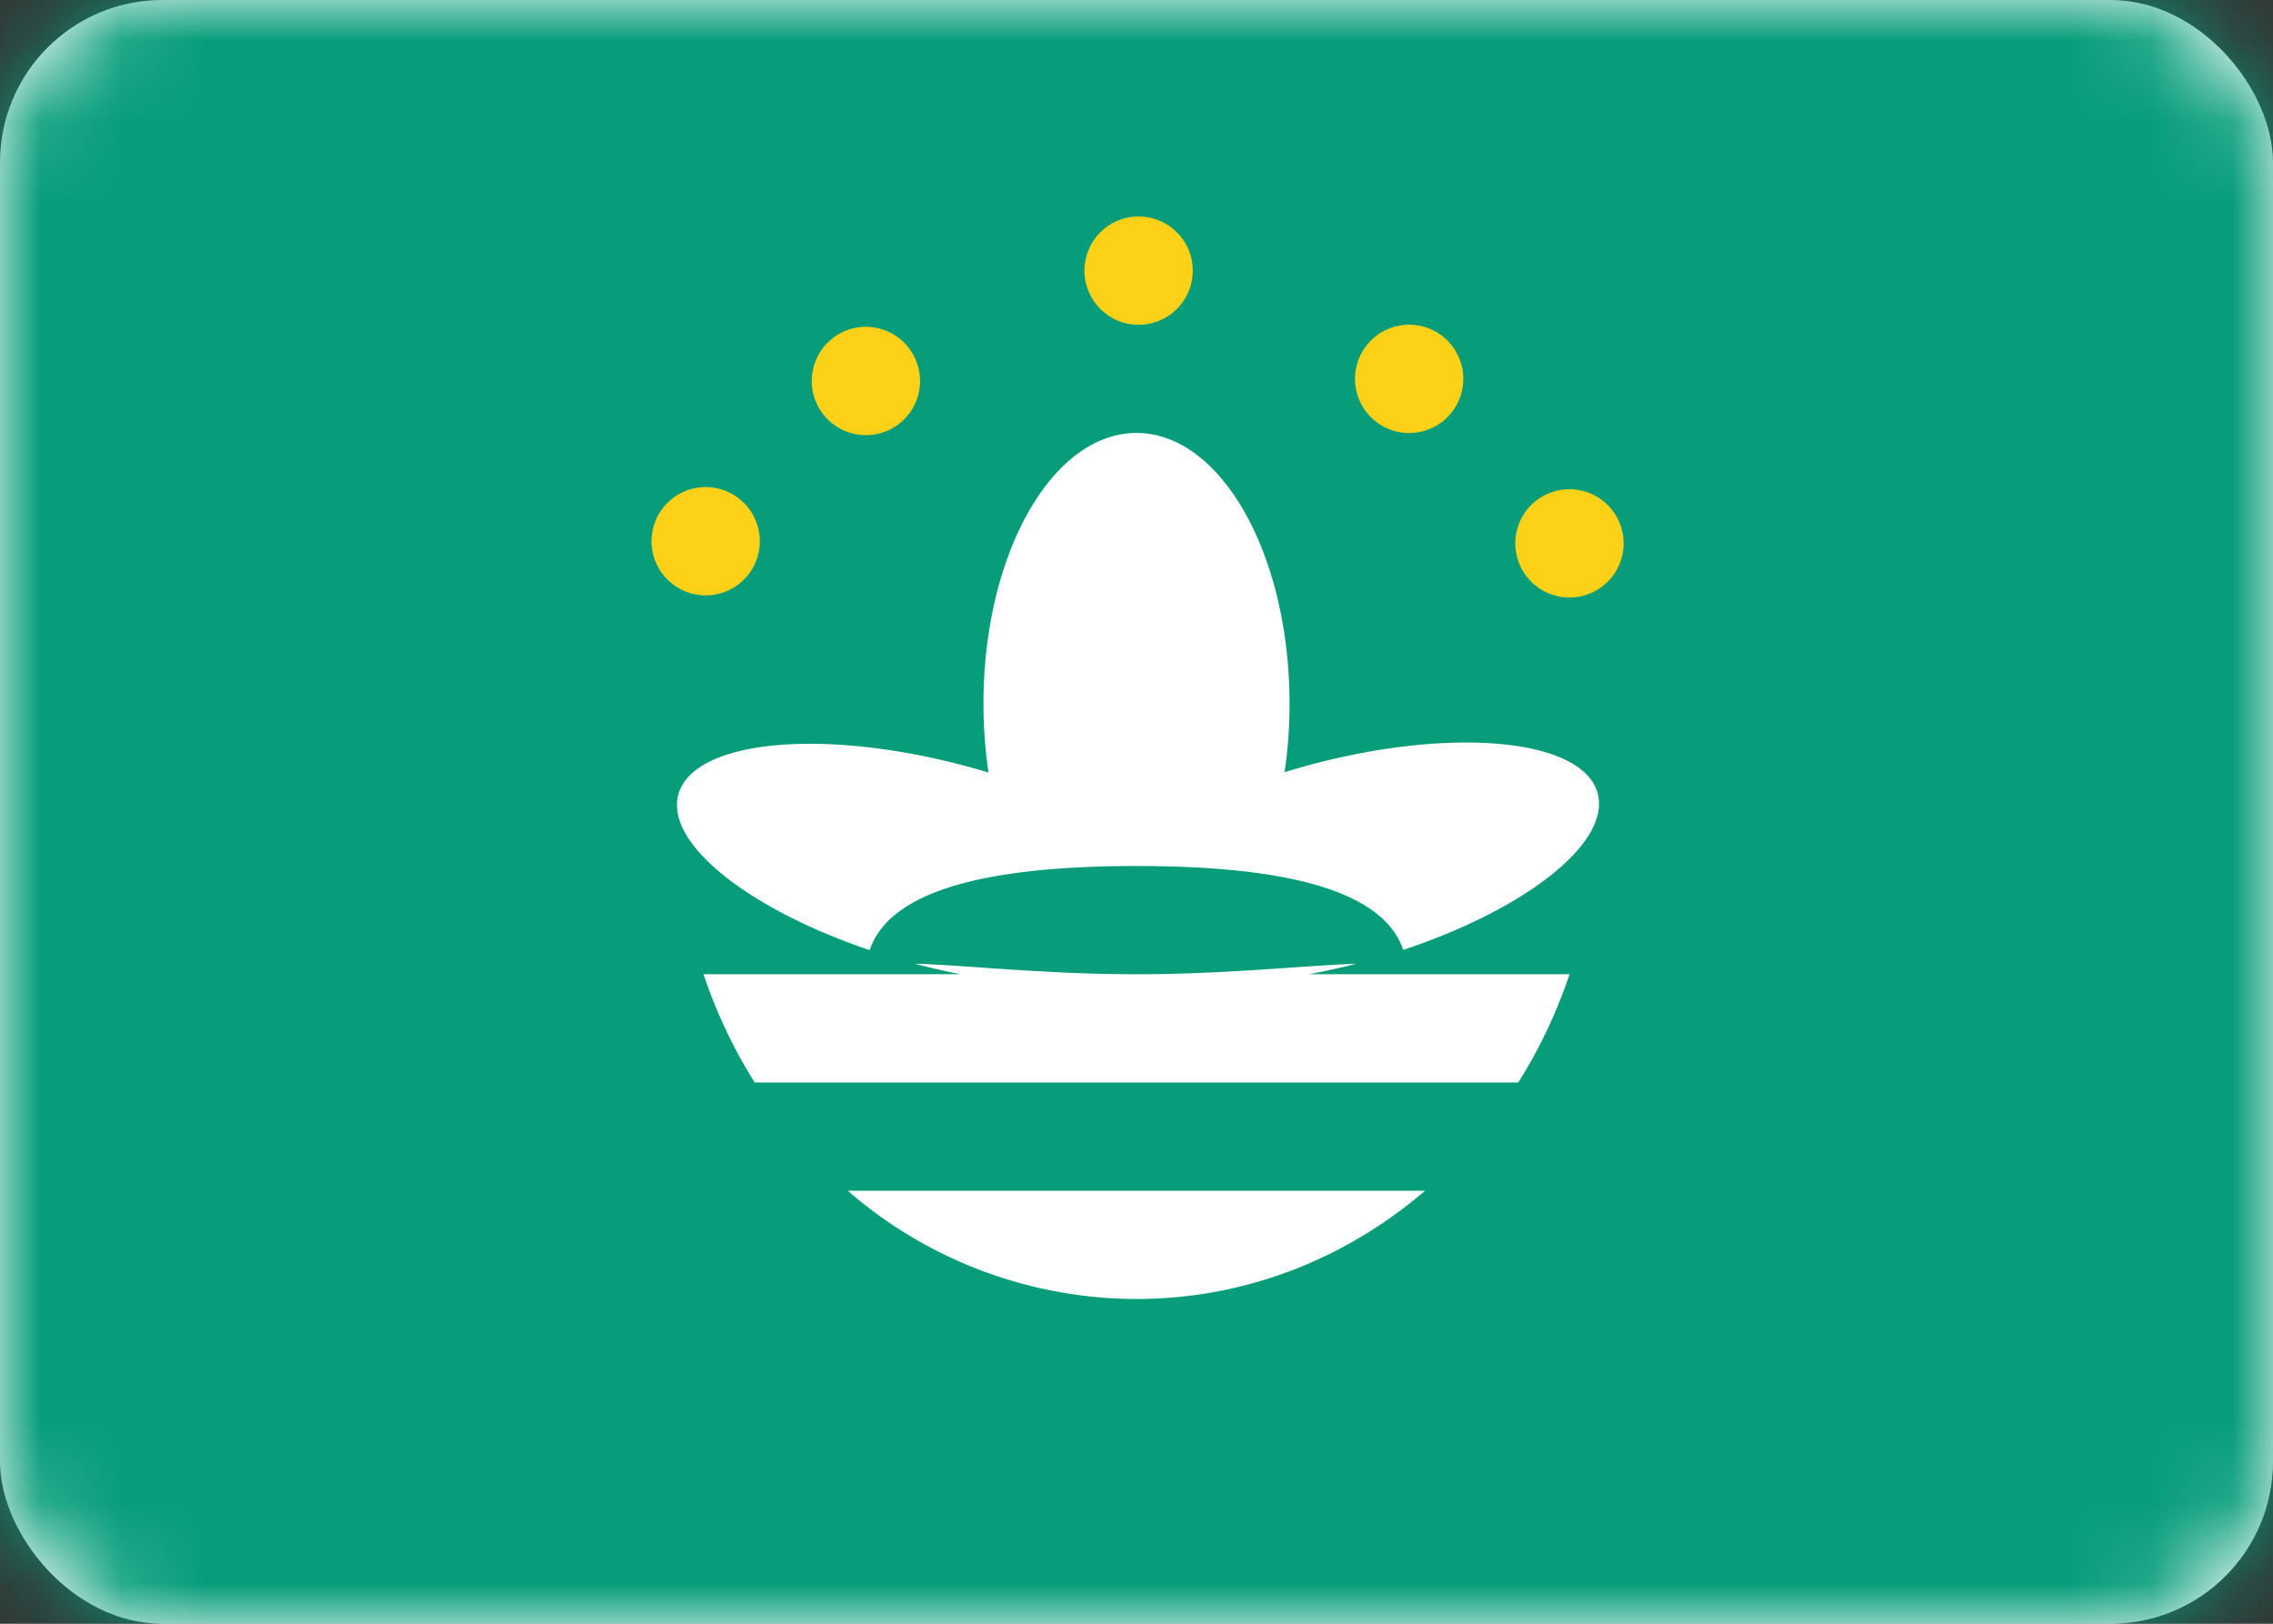 <svg width="28" height="20" fill="none" xmlns="http://www.w3.org/2000/svg"><rect width="100%" height="100%" fill="#333333" stroke="none"/><rect width="28" height="20" rx="2" fill="#fff"/><mask id="a" style="mask-type:alpha" maskUnits="userSpaceOnUse" x="0" y="0" width="28" height="20"><rect width="28" height="20" rx="2" fill="#fff"/></mask><g mask="url(#a)" fill-rule="evenodd" clip-rule="evenodd"><path d="M0 20h28V0H0v20Z" fill="#079D7B"/><path d="M15.885 8.667c0 .292-.021.575-.061.844.102-.031.206-.061.312-.09 1.778-.476 3.366-.319 3.545.352.162.606-.88 1.423-2.395 1.927-.268-.794-1.637-1.033-3.286-1.033-1.651 0-3.021.24-3.287 1.036-1.494-.505-2.518-1.314-2.357-1.915.18-.67 1.766-.828 3.544-.351.094.025.186.051.277.079a5.782 5.782 0 0 1-.062-.85c0-1.84.844-3.333 1.885-3.333 1.04 0 1.885 1.493 1.885 3.334ZM10.666 12h1.167a8.81 8.81 0 0 1-.564-.13c.214.006.479.024.782.045.548.038 1.221.085 1.949.085.727 0 1.4-.047 1.949-.085.291-.02.547-.037.757-.044a8.667 8.667 0 0 1-.582.129h3.21a6.134 6.134 0 0 1-.631 1.333H9.297A6.13 6.13 0 0 1 8.667 12h2ZM14 16c1.346 0 2.583-.5 3.554-1.333h-7.11A5.436 5.436 0 0 0 14 16Z" fill="#fff"/><path d="M14 4a.667.667 0 1 0 0-1.333A.667.667 0 0 0 14 4ZM8.667 7.333a.667.667 0 1 0 0-1.333.667.667 0 0 0 0 1.333ZM20 6.667a.667.667 0 1 1-1.333 0 .667.667 0 0 1 1.333 0Zm-2.667-1.334a.667.667 0 1 0 0-1.333.667.667 0 0 0 0 1.333Zm-6-.666a.667.667 0 1 1-1.333 0 .667.667 0 0 1 1.333 0Z" fill="#FCD117"/></g></svg>